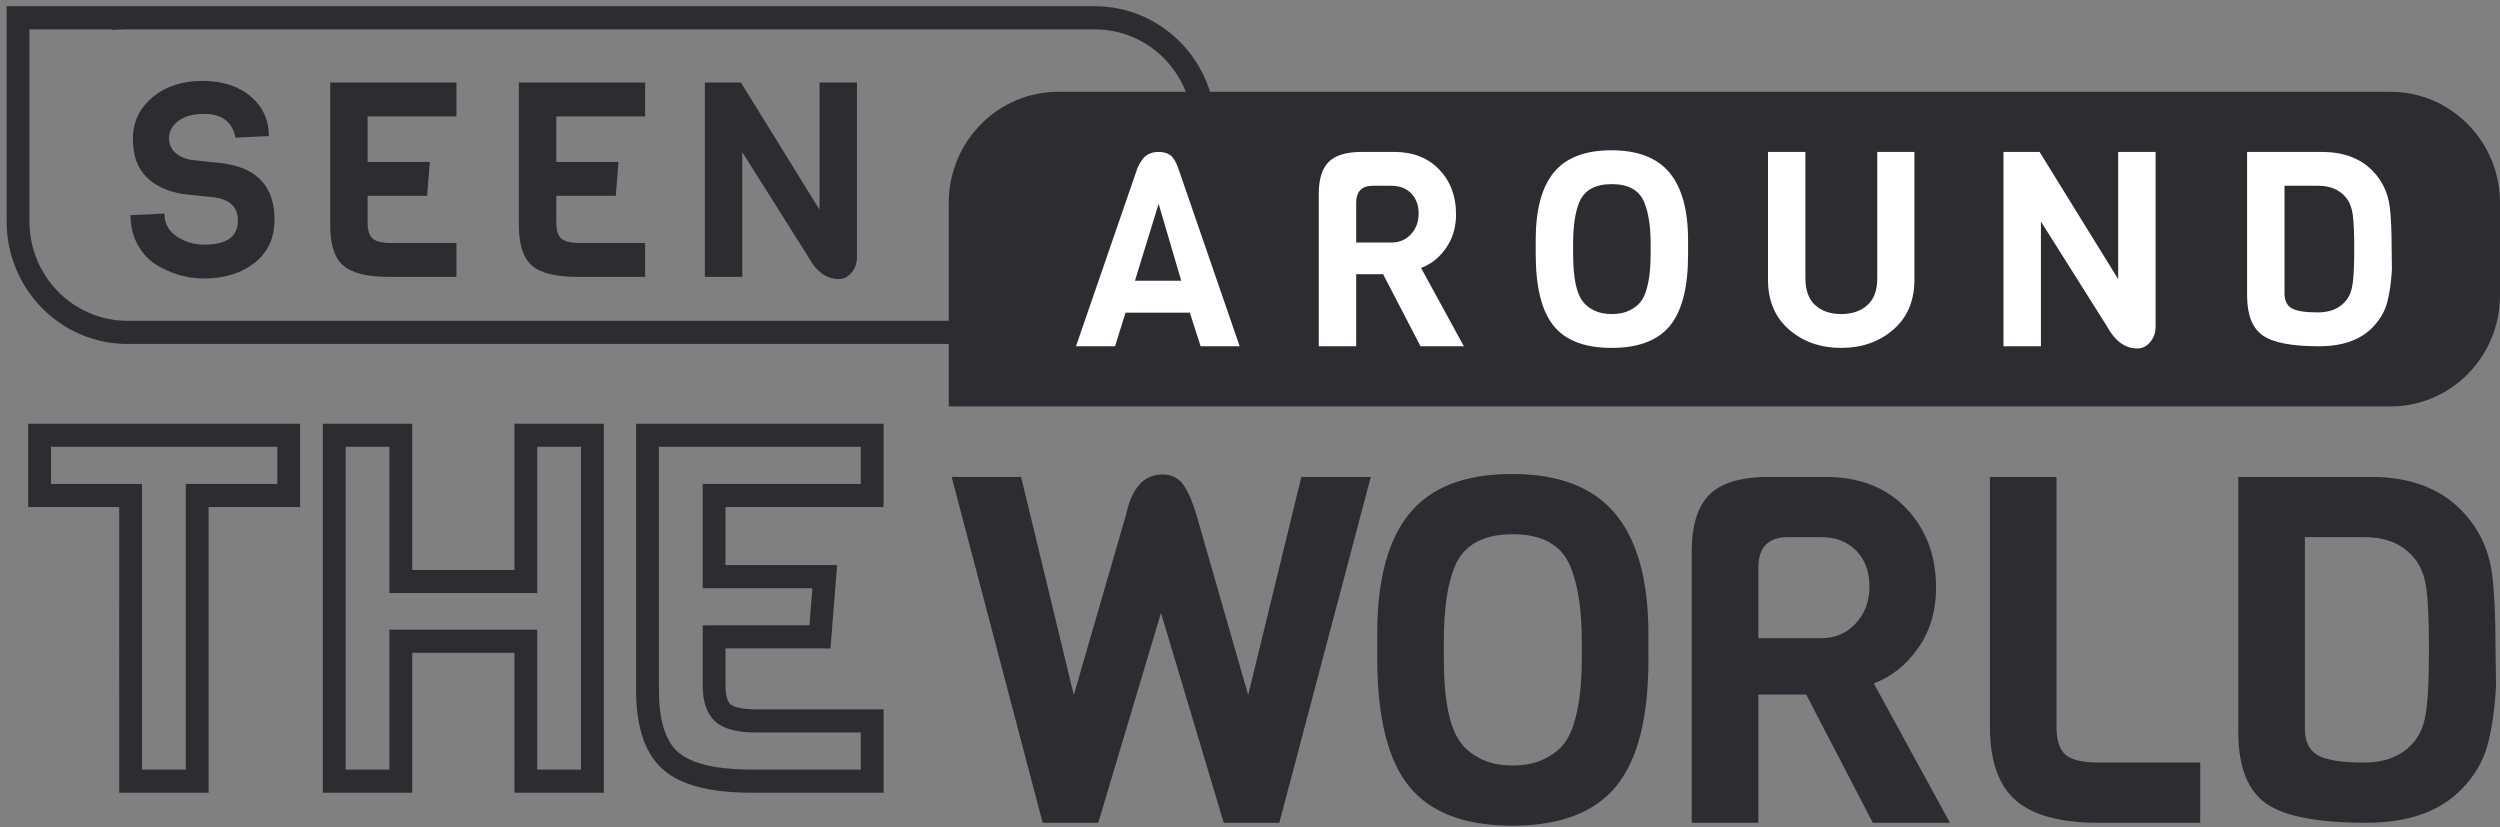 <svg width="281" height="93" viewBox="0 0 281 93" fill="none" xmlns="http://www.w3.org/2000/svg">
<rect x="0" y="0" width="281" height="93" fill="#808080" stroke="none"/>
<path fill-rule="evenodd" clip-rule="evenodd" d="M0.744 0.7H123.051C130.557 0.7 136.641 6.869 136.641 14.48V24.88C136.641 32.49 130.557 38.66 123.051 38.66H14.333C6.828 38.66 0.744 32.49 0.744 24.88V0.7ZM12.552 3.364L12.551 3.3H3.308V24.88C3.308 30.993 8.146 35.96 14.151 36.059L14.333 36.06H123.051C129.141 36.06 134.077 31.055 134.077 24.88V14.48C134.077 8.305 129.141 3.3 123.051 3.3H14.333C14.18 3.3 14.026 3.303 13.873 3.309L12.552 3.364Z" fill="#2D2C31"/>
<path fill-rule="evenodd" clip-rule="evenodd" d="M106.641 45.68V22.8C106.641 15.908 112.151 10.32 118.949 10.32H268.692C275.49 10.32 281 15.908 281 22.8V33.2C281 40.093 275.49 45.68 268.692 45.68H106.641Z" fill="#2D2C31"/>
<path fill-rule="evenodd" clip-rule="evenodd" d="M28.616 29.54C27.123 30.716 25.217 31.304 22.897 31.304C21.062 31.304 19.287 30.793 17.572 29.77C16.725 29.238 16.029 28.487 15.485 27.515C14.94 26.544 14.668 25.434 14.668 24.186L18.48 24.002C18.48 25.107 18.944 25.966 19.872 26.579C20.799 27.193 21.828 27.5 22.958 27.5C25.479 27.5 26.74 26.6 26.74 24.8C26.74 23.327 25.883 22.458 24.168 22.192L20.658 21.824C18.903 21.558 17.512 20.924 16.483 19.922C15.454 18.92 14.94 17.478 14.94 15.596C14.94 13.714 15.676 12.16 17.149 10.933C18.621 9.705 20.482 9.092 22.731 9.092C24.98 9.092 26.79 9.67 28.162 10.825C29.534 11.981 30.219 13.469 30.219 15.289L26.468 15.473C26.125 13.694 24.945 12.804 22.927 12.804C21.697 12.804 20.734 13.07 20.038 13.602C19.342 14.133 18.994 14.762 18.994 15.489C18.994 16.215 19.246 16.787 19.751 17.207C20.255 17.626 20.88 17.887 21.627 17.989L25.076 18.357C28.928 18.889 30.855 20.996 30.855 24.677C30.855 26.743 30.108 28.364 28.616 29.54ZM51.305 27.316V31.12H43.68C41.26 31.12 39.56 30.696 38.582 29.847C37.604 28.998 37.115 27.5 37.115 25.352V9.276H51.305V13.08H41.32V18.204H48.31L48.007 22.008H41.32V25.045C41.32 25.904 41.512 26.498 41.895 26.825C42.279 27.152 42.974 27.316 43.983 27.316H51.305ZM72.512 31.12V27.316H65.19C64.182 27.316 63.486 27.152 63.102 26.825C62.719 26.498 62.528 25.904 62.528 25.045V22.008H69.214L69.517 18.204H62.528V13.08H72.512V9.276H58.322V25.352C58.322 27.5 58.811 28.998 59.789 29.847C60.768 30.696 62.467 31.12 64.888 31.12H72.512ZM95.716 30.645C95.313 31.125 94.839 31.366 94.294 31.366C92.902 31.366 91.763 30.547 90.875 28.911L83.432 17.099V31.12H79.227V9.276H83.281L92.116 23.573V9.276H96.321V28.911C96.321 29.586 96.12 30.164 95.716 30.645Z" fill="#2D2C31"/>
<path fill-rule="evenodd" clip-rule="evenodd" d="M181.146 39.104C184.151 39.104 186.335 38.276 187.696 36.619C189.058 34.962 189.739 32.303 189.739 28.642V26.986C189.739 23.611 189.043 21.085 187.651 19.408C186.259 17.73 184.086 16.892 181.131 16.892C178.176 16.892 176.017 17.72 174.656 19.377C173.294 21.034 172.614 23.56 172.614 26.955V28.55C172.614 32.273 173.284 34.962 174.626 36.619C175.967 38.276 178.14 39.104 181.146 39.104ZM126.508 35.146L125.328 38.92H120.941L127.84 18.917C128.142 18.221 128.48 17.741 128.853 17.475C129.226 17.209 129.685 17.076 130.23 17.076C130.774 17.076 131.213 17.199 131.546 17.444C131.879 17.689 132.176 18.18 132.439 18.917L139.337 38.92H134.95L133.74 35.146H126.508ZM127.567 31.557H132.771L130.229 22.905L127.567 31.557ZM152.435 38.92V30.821H155.461L159.667 38.92H164.538L159.727 30.115C160.837 29.706 161.769 28.964 162.526 27.891C163.282 26.817 163.66 25.544 163.66 24.071C163.66 22.046 163.03 20.374 161.769 19.055C160.509 17.735 158.809 17.076 156.671 17.076H153.101C151.346 17.076 150.096 17.449 149.349 18.196C148.603 18.942 148.23 20.134 148.23 21.77V38.92H152.435ZM152.435 27.262H156.399C157.286 27.262 158.018 26.95 158.592 26.326C159.167 25.702 159.455 24.925 159.455 23.994C159.455 23.064 159.177 22.312 158.623 21.739C158.068 21.167 157.327 20.88 156.399 20.88H154.311C153.061 20.88 152.435 21.524 152.435 22.813V27.262ZM179.164 34.886C179.719 35.162 180.384 35.3 181.161 35.3C181.938 35.3 182.598 35.167 183.143 34.901C183.687 34.635 184.111 34.308 184.414 33.919C184.716 33.531 184.948 33.019 185.109 32.385C185.392 31.383 185.533 30.105 185.533 28.55V27.415C185.533 25.452 185.291 23.887 184.807 22.721C184.242 21.371 183.032 20.696 181.176 20.696C179.3 20.696 178.08 21.371 177.515 22.721C177.051 23.826 176.819 25.39 176.819 27.415V28.55C176.819 31.189 177.182 32.968 177.908 33.889C178.191 34.277 178.609 34.609 179.164 34.886ZM206.952 39.104C209.271 39.104 211.223 38.419 212.806 37.049C214.39 35.678 215.182 33.807 215.182 31.434V17.076H211.006V31.281C211.006 32.631 210.633 33.638 209.887 34.303C209.14 34.968 208.162 35.3 206.952 35.3C205.742 35.3 204.768 34.968 204.032 34.303C203.296 33.638 202.928 32.631 202.928 31.281V17.076H198.722V31.434C198.722 33.807 199.514 35.678 201.097 37.049C202.681 38.419 204.632 39.104 206.952 39.104ZM241.684 38.444C241.28 38.925 240.806 39.166 240.262 39.166C238.87 39.166 237.73 38.347 236.843 36.711L229.4 24.899V38.92H225.194V17.076H229.248L238.083 31.373V17.076H242.289V36.711C242.289 37.386 242.087 37.964 241.684 38.444ZM260.651 38.92C263.274 38.92 265.271 38.225 266.642 36.834C267.469 35.995 268.024 35.065 268.306 34.042C268.589 33.019 268.77 31.761 268.851 30.268L268.821 27.906C268.821 25.963 268.75 24.419 268.609 23.273C268.407 21.657 267.752 20.287 266.642 19.162C265.271 17.771 263.374 17.076 260.954 17.076H252.573V33.183C252.573 35.351 253.148 36.849 254.298 37.678C255.447 38.506 257.565 38.92 260.651 38.92ZM257.596 34.656C258.141 34.962 259.114 35.116 260.516 35.116C261.918 35.116 262.982 34.666 263.708 33.766C264.091 33.295 264.339 32.646 264.449 31.818C264.555 31.029 264.61 29.818 264.615 28.185L264.616 27.937C264.616 26.178 264.56 24.904 264.449 24.117C264.339 23.329 264.091 22.701 263.708 22.23C262.982 21.33 261.933 20.88 260.561 20.88H256.779V32.968C256.779 33.786 257.052 34.349 257.596 34.656Z" fill="white"/>
<path fill-rule="evenodd" clip-rule="evenodd" d="M33.733 56.995V47.625H3.169V56.995H13.399L13.4 89.1H23.448L23.448 56.995H33.733ZM46.334 64.059L46.334 47.625H36.285V89.1H46.334L46.334 73.375H57.823L57.824 89.1H67.872V47.625H57.824L57.823 64.059H46.334ZM99.314 47.625V56.995H81.545V63.513H94.091L93.346 72.884L81.545 72.883L81.545 76.977L81.547 77.153C81.567 78.241 81.788 78.885 82.112 79.162C82.494 79.487 83.404 79.711 84.822 79.728L85.002 79.73H99.314V89.1L84.458 89.1L84.168 89.099C79.738 89.064 76.535 88.238 74.556 86.522C72.528 84.762 71.54 81.832 71.498 77.805L71.496 77.535V47.625H99.314ZM5.733 50.224H31.169V54.395H20.884L20.884 86.5H15.963L15.964 54.395H5.733V50.224ZM43.77 50.224H38.85V86.5H43.77L43.77 70.775H60.389L60.388 86.5H65.309V50.224H60.388L60.389 66.659H43.77L43.77 50.224ZM74.061 50.224H96.751V54.395H78.982V66.113H91.312L90.981 70.283L78.982 70.284V76.989L78.984 77.19L78.989 77.386C79.052 79.068 79.514 80.341 80.461 81.15L80.567 81.237L80.681 81.323C81.65 82.025 83.084 82.33 85.002 82.33L96.751 82.329V86.5H84.464L84.184 86.499L83.915 86.496C80.183 86.436 77.618 85.755 76.224 84.546L76.125 84.457L76.025 84.362C74.745 83.099 74.061 80.846 74.061 77.535L74.061 50.224Z" fill="#2D2C31"/>
<path fill-rule="evenodd" clip-rule="evenodd" d="M181.646 88.385C179.223 91.333 175.337 92.808 169.988 92.808C164.639 92.808 160.771 91.333 158.384 88.385C155.997 85.436 154.803 80.65 154.803 74.025V71.186C154.803 65.144 156.015 60.648 158.438 57.7C160.861 54.751 164.702 53.277 169.961 53.277C175.22 53.277 179.088 54.77 181.565 57.754C184.042 60.739 185.28 65.234 185.28 71.24V74.189C185.28 80.704 184.069 85.436 181.646 88.385ZM130.494 68.893L123.441 92.48H117.194L106.964 53.605H114.771L120.694 78.12L126.564 57.864C127.21 54.842 128.574 53.332 130.656 53.332C131.697 53.332 132.487 53.723 133.025 54.506C133.564 55.288 134.048 56.407 134.479 57.864L140.294 78.12L146.271 53.605H154.079L143.794 92.48H137.548L130.494 68.893ZM170.014 86.037C168.632 86.037 167.448 85.791 166.461 85.3C165.473 84.809 164.729 84.217 164.226 83.525C162.934 81.888 162.288 78.721 162.288 74.025V72.005C162.288 68.401 162.7 65.617 163.526 63.651C164.531 61.249 166.703 60.047 170.041 60.047C173.344 60.047 175.498 61.249 176.503 63.651C177.364 65.726 177.795 68.51 177.795 72.005V74.025C177.795 76.791 177.544 79.067 177.041 80.85C176.754 81.978 176.341 82.888 175.803 83.58C175.264 84.272 174.511 84.854 173.541 85.327C172.572 85.8 171.397 86.037 170.014 86.037ZM197.635 78.066V92.48H190.15V61.959C190.15 59.047 190.814 56.926 192.143 55.598C193.471 54.269 195.696 53.605 198.819 53.605H205.173C208.978 53.605 212.003 54.779 214.246 57.126C216.49 59.474 217.612 62.45 217.612 66.053C217.612 68.674 216.939 70.94 215.593 72.851C214.246 74.762 212.586 76.082 210.612 76.81L219.173 92.48H210.504L203.019 78.066H197.635ZM204.689 71.732H197.636V63.815C197.636 61.522 198.748 60.375 200.974 60.375H204.689C206.341 60.375 207.66 60.885 208.647 61.904C209.634 62.923 210.128 64.261 210.128 65.917C210.128 67.573 209.616 68.956 208.593 70.067C207.57 71.177 206.269 71.732 204.689 71.732ZM247.305 85.71V92.48H235.89C231.582 92.48 228.468 91.634 226.547 89.941C224.627 88.248 223.667 85.491 223.667 81.669V53.605H231.151V81.669C231.151 83.198 231.492 84.254 232.174 84.836C232.856 85.418 234.095 85.71 235.89 85.71H247.305ZM265.961 92.48C270.628 92.48 274.181 91.242 276.622 88.767C278.094 87.275 279.081 85.618 279.584 83.799C280.086 81.978 280.41 79.74 280.553 77.083L280.499 72.879C280.499 69.421 280.374 66.672 280.122 64.634C279.763 61.758 278.597 59.319 276.622 57.318C274.181 54.842 270.807 53.605 266.499 53.605H251.584V82.27C251.584 86.128 252.607 88.794 254.653 90.269C256.699 91.743 260.469 92.48 265.961 92.48ZM260.522 84.891C261.491 85.436 263.223 85.71 265.718 85.71C268.213 85.71 270.107 84.909 271.399 83.307C272.081 82.47 272.521 81.314 272.718 79.84C272.909 78.415 273.008 76.216 273.014 73.243L273.014 72.933C273.014 69.803 272.916 67.537 272.718 66.135C272.521 64.734 272.081 63.615 271.399 62.778C270.107 61.176 268.24 60.375 265.799 60.375H259.068V81.888C259.068 83.344 259.553 84.344 260.522 84.891Z" fill="#2D2C31"/>
</svg>
